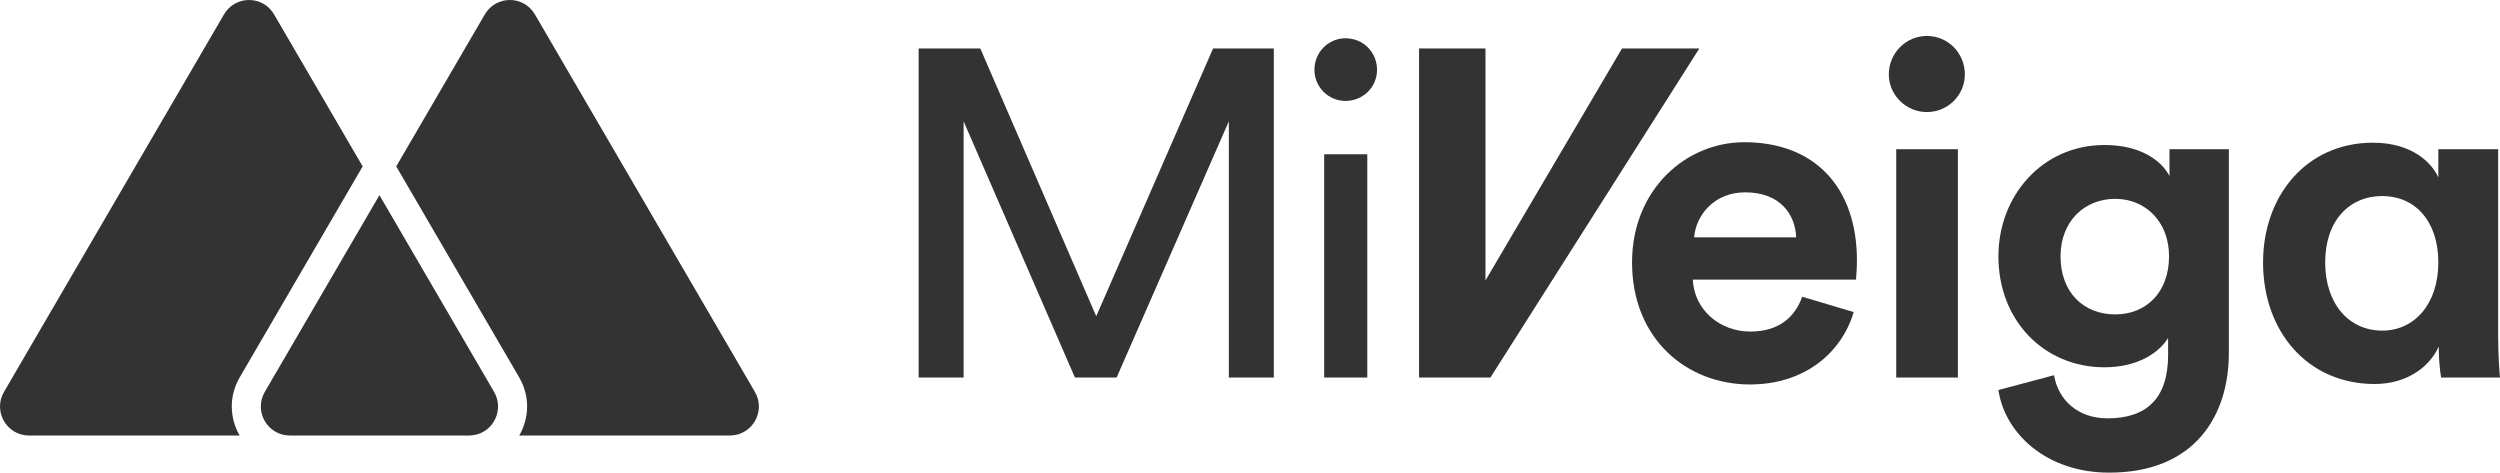 <svg width="201" height="38" viewBox="0 0 201 38" fill="none" xmlns="http://www.w3.org/2000/svg">
<path d="M21.29 31.508L30.507 15.691L39.725 31.508C40.631 33.063 39.511 35.015 37.712 35.015H23.302C21.504 35.015 20.384 33.063 21.29 31.508Z" fill="#333333"/>
<path d="M0.321 31.508L18.01 1.157C18.91 -0.386 21.136 -0.386 22.035 1.157L29.158 13.378L19.277 30.333C18.369 31.891 18.479 33.649 19.267 35.015H2.333C0.535 35.015 -0.585 33.063 0.321 31.508Z" fill="#333333"/>
<path d="M31.857 13.378L38.98 1.157C39.879 -0.386 42.106 -0.386 43.005 1.157L60.695 31.508C61.601 33.063 60.48 35.015 58.682 35.015H41.749C42.537 33.649 42.646 31.891 41.738 30.333L31.857 13.378Z" fill="#333333"/>
<path d="M102.415 30.351V3.898H97.531L88.137 25.426L78.817 3.898H73.859V30.351H77.475V9.755L86.422 30.351H89.777L98.799 9.755V30.351H102.415Z" fill="#333333"/>
<path d="M109.931 30.351V12.405H106.464V30.351H109.931ZM105.681 5.614C105.681 6.994 106.8 8.114 108.179 8.114C109.596 8.114 110.714 6.994 110.714 5.614C110.714 4.196 109.596 3.077 108.179 3.077C106.8 3.077 105.681 4.196 105.681 5.614Z" fill="#333333"/>
<path d="M119.433 22.542V3.898H114.091V30.351H119.832L136.626 3.898H130.407L119.433 22.542Z" fill="#333333"/>
<path d="M136.213 19.083C136.325 17.404 137.741 15.464 140.313 15.464C143.147 15.464 144.34 17.255 144.414 19.083H136.213ZM144.899 23.859C144.302 25.501 143.035 26.657 140.724 26.657C138.263 26.657 136.213 24.904 136.101 22.479H149.223C149.223 22.404 149.298 21.658 149.298 20.949C149.298 15.054 145.905 11.434 140.239 11.434C135.542 11.434 131.217 15.24 131.217 21.098C131.217 27.292 135.654 30.911 140.686 30.911C145.197 30.911 148.105 28.262 149.037 25.09L144.899 23.859Z" fill="#333333"/>
<path d="M157.415 30.351V11.994H152.456V30.351H157.415ZM151.86 5.987C151.86 7.629 153.239 9.009 154.917 9.009C156.632 9.009 157.974 7.629 157.974 5.987C157.974 4.271 156.632 2.89 154.917 2.89C153.239 2.89 151.86 4.271 151.86 5.987Z" fill="#333333"/>
<path d="M160.672 31.359C161.194 34.866 164.549 38 169.582 38C176.479 38 179.2 33.411 179.2 28.374V11.994H174.428V14.158C173.795 12.927 172.117 11.658 169.209 11.658C164.177 11.658 160.672 15.762 160.672 20.613C160.672 25.762 164.326 29.53 169.209 29.53C171.856 29.53 173.571 28.374 174.316 27.18V28.523C174.316 32.068 172.564 33.635 169.433 33.635C167.084 33.635 165.481 32.179 165.146 30.165L160.672 31.359ZM170.067 25.277C167.494 25.277 165.668 23.486 165.668 20.613C165.668 17.777 167.606 15.986 170.067 15.986C172.452 15.986 174.391 17.777 174.391 20.613C174.391 23.449 172.602 25.277 170.067 25.277Z" fill="#333333"/>
<path d="M186.945 21.098C186.945 17.74 188.884 15.762 191.531 15.762C194.14 15.762 196.042 17.74 196.042 21.098C196.042 24.456 194.103 26.583 191.531 26.583C188.847 26.583 186.945 24.419 186.945 21.098ZM196.079 28.075C196.079 28.971 196.191 29.941 196.265 30.351H201C200.962 29.941 200.851 28.672 200.851 27.03V11.994H196.042V14.27C195.594 13.225 194.066 11.472 190.785 11.472C185.454 11.472 181.95 15.725 181.95 21.098C181.95 26.657 185.529 30.874 190.934 30.874C193.395 30.874 195.296 29.605 196.079 27.851V28.075Z" fill="#333333"/>
</svg>
